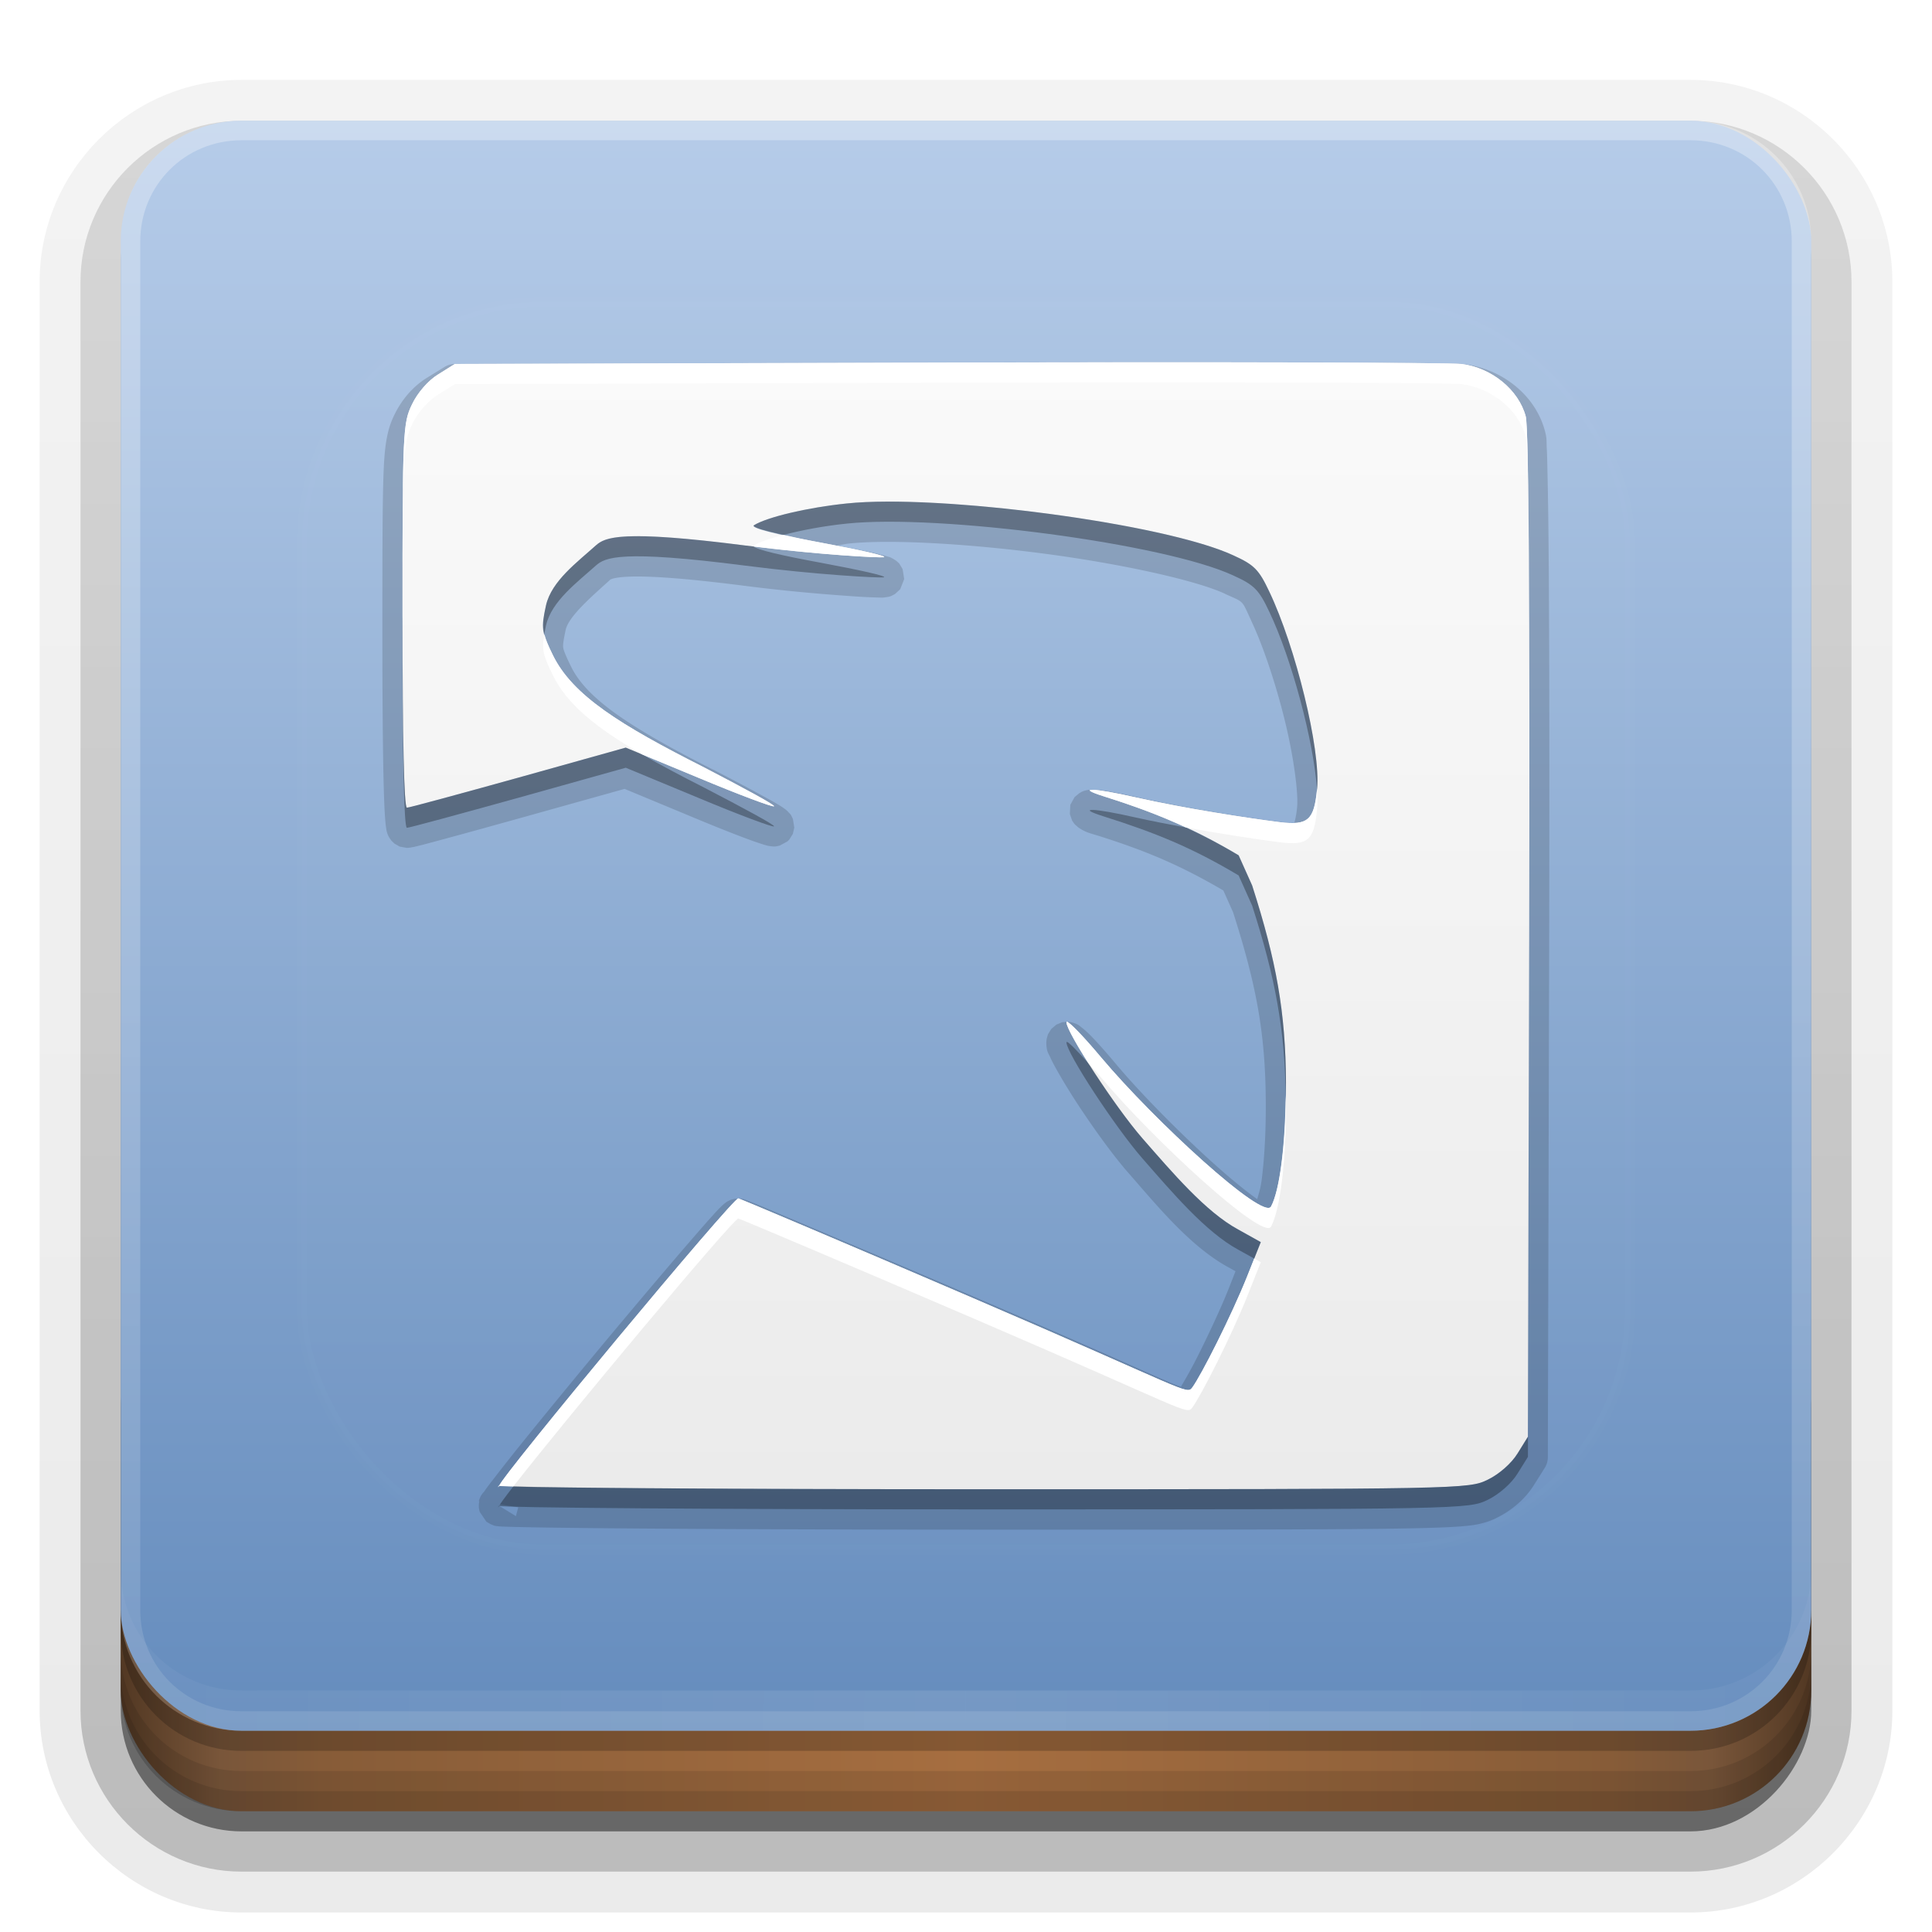 <?xml version="1.0" encoding="UTF-8" standalone="no"?>
<svg
   xmlns:dc="http://purl.org/dc/elements/1.1/"
   xmlns:cc="http://creativecommons.org/ns#"
   xmlns:rdf="http://www.w3.org/1999/02/22-rdf-syntax-ns#"
   xmlns:svg="http://www.w3.org/2000/svg"
   xmlns="http://www.w3.org/2000/svg"
   xmlns:xlink="http://www.w3.org/1999/xlink"
   xmlns:sodipodi="http://sodipodi.sourceforge.net/DTD/sodipodi-0.dtd"
   xmlns:inkscape="http://www.inkscape.org/namespaces/inkscape"
   width="96"
   height="96"
   version="1.0"
   id="svg125"
   sodipodi:docname="mono.svg"
   inkscape:version="0.92.2 5c3e80d, 2017-08-06">
  <sodipodi:namedview
     pagecolor="#ffffff"
     bordercolor="#666666"
     borderopacity="1"
     objecttolerance="10"
     gridtolerance="10"
     guidetolerance="10"
     inkscape:pageopacity="0"
     inkscape:pageshadow="2"
     inkscape:window-width="640"
     inkscape:window-height="480"
     id="namedview127"
     showgrid="false"
     inkscape:zoom="2.4583333"
     inkscape:cx="48"
     inkscape:cy="48"
     inkscape:window-x="0"
     inkscape:window-y="25"
     inkscape:window-maximized="0"
     inkscape:current-layer="svg125" />
  <defs
     id="defs49">
    <linearGradient
       id="linearGradient4384">
      <stop
         stop-color="#fff"
         offset="0"
         id="stop2" />
      <stop
         stop-color="#fff"
         stop-opacity="0"
         offset="1"
         id="stop4" />
    </linearGradient>
    <linearGradient
       id="ButtonShadow"
       x1="45.448"
       x2="45.448"
       y1="92.54"
       y2="7.016"
       gradientTransform="scale(1.006 .994)"
       gradientUnits="userSpaceOnUse">
      <stop
         offset="0"
         id="stop7" />
      <stop
         stop-opacity=".588"
         offset="1"
         id="stop9" />
    </linearGradient>
    <filter
       id="filter3174">
      <feGaussianBlur
         stdDeviation="1.71"
         id="feGaussianBlur12" />
    </filter>
    <filter
       id="filter3794"
       x="-.192"
       y="-.192"
       width="1.384"
       height="1.384">
      <feGaussianBlur
         stdDeviation="5.28"
         id="feGaussianBlur15" />
    </filter>
    <linearGradient
       id="linearGradient3613"
       x1="48"
       x2="48"
       y1="20.221"
       y2="138.66"
       gradientUnits="userSpaceOnUse">
      <stop
         stop-color="#fff"
         offset="0"
         id="stop18" />
      <stop
         stop-color="#fff"
         stop-opacity="0"
         offset="1"
         id="stop20" />
    </linearGradient>
    <linearGradient
       id="linearGradient3617"
       x1="48"
       x2="48"
       y1="90"
       y2="5.988"
       gradientUnits="userSpaceOnUse">
      <stop
         stop-color="#6189bb"
         offset="0"
         id="stop23" />
      <stop
         stop-color="#b6cce9"
         offset="1"
         id="stop25" />
    </linearGradient>
    <linearGradient
       id="ButtonShadow-0"
       x1="45.448"
       x2="45.448"
       y1="92.54"
       y2="7.016"
       gradientTransform="matrix(1.006 0 0 .994 100 0)"
       gradientUnits="userSpaceOnUse">
      <stop
         offset="0"
         id="stop28" />
      <stop
         stop-opacity=".588"
         offset="1"
         id="stop30" />
    </linearGradient>
    <linearGradient
       id="linearGradient3780"
       x1="32.251"
       x2="32.251"
       y1="6.132"
       y2="90.239"
       gradientTransform="matrix(1.024 0 0 1.012 -1.143 -98.071)"
       gradientUnits="userSpaceOnUse"
       xlink:href="#ButtonShadow-0" />
    <linearGradient
       id="linearGradient3721"
       x1="32.251"
       x2="32.251"
       y1="6.132"
       y2="90.239"
       gradientTransform="translate(0,-97)"
       gradientUnits="userSpaceOnUse"
       xlink:href="#ButtonShadow-0" />
    <clipPath
       id="clipPath4355">
      <rect
         x="6"
         y="6"
         width="84"
         height="80"
         rx="6"
         ry="6"
         fill="#fff"
         id="rect35" />
    </clipPath>
    <linearGradient
       id="linearGradient4390"
       x1="48"
       x2="48"
       y1="88"
       y2="-40"
       gradientTransform="matrix(1,0,0,-1,0,92)"
       gradientUnits="userSpaceOnUse"
       xlink:href="#linearGradient4384" />
    <linearGradient
       id="linearGradient4429"
       x1="48"
       x2="112.12"
       y1="82"
       y2="82.455"
       gradientUnits="userSpaceOnUse"
       spreadMethod="reflect"
       xlink:href="#linearGradient4384" />
    <linearGradient
       id="linearGradient3870"
       x1="8"
       x2="50"
       y1="1033.4"
       y2="1033.4"
       gradientTransform="translate(-2 -956.36)"
       gradientUnits="userSpaceOnUse"
       spreadMethod="reflect">
      <stop
         stop-color="#523823"
         offset="0"
         id="stop40" />
      <stop
         stop-color="#79563a"
         offset=".118"
         id="stop42" />
      <stop
         stop-color="#875c38"
         offset=".238"
         id="stop44" />
      <stop
         stop-color="#a66e40"
         offset="1"
         id="stop46" />
    </linearGradient>
  </defs>
  <g
     display="none"
     id="g53">
    <rect
       x="5"
       y="7"
       width="86"
       height="85"
       rx="6"
       ry="6"
       fill="url(#ButtonShadow)"
       filter="url(#filter3174)"
       opacity=".9"
       id="rect51" />
  </g>
  <g
     id="g67">
    <g
       fill="url(#linearGradient3780)"
       id="g63">
      <path
         transform="scale(1,-1)"
         d="m12-95.031c-5.511 0-10.031 4.52-10.031 10.031v71c0 5.511 4.52 10.031 10.031 10.031h72c5.511 0 10.031-4.52 10.031-10.031v-71c0-5.511-4.52-10.031-10.031-10.031h-72z"
         opacity=".08"
         id="path55" />
      <path
         transform="scale(1,-1)"
         d="m12-94.031c-4.972 0-9.031 4.06-9.031 9.031v71c0 4.972 4.06 9.031 9.031 9.031h72c4.972 0 9.031-4.06 9.031-9.031v-71c0-4.972-4.06-9.031-9.031-9.031h-72z"
         opacity=".1"
         id="path57" />
      <path
         transform="scale(1,-1)"
         d="m12-93c-4.409 0-8 3.591-8 8v71c0 4.409 3.591 8 8 8h72c4.409 0 8-3.591 8-8v-71c0-4.409-3.591-8-8-8h-72z"
         opacity=".2"
         id="path59" />
      <rect
         transform="scale(1,-1)"
         x="5"
         y="-92"
         width="86"
         height="85"
         rx="7"
         ry="7"
         opacity=".3"
         id="rect61" />
    </g>
    <rect
       transform="scale(1,-1)"
       x="6"
       y="-91"
       width="84"
       height="84"
       rx="6"
       ry="6"
       fill="url(#linearGradient3721)"
       opacity=".45"
       id="rect65" />
  </g>
  <g
     id="g79">
    <rect
       x="6"
       y="64"
       width="84"
       height="26"
       rx="6"
       ry="6"
       color="#000000"
       fill="url(#linearGradient3870)"
       id="rect69" />
    <g
       id="g77">
      <path
         d="m6 82v2c0 3.324 2.676 6 6 6h72c3.324 0 6-2.676 6-6v-2c0 3.324-2.676 6-6 6h-72c-3.324 0-6-2.676-6-6z"
         color="#000000"
         opacity=".1"
         id="path71" />
      <path
         d="m6 83v1c0 3.324 2.676 6 6 6h72c3.324 0 6-2.676 6-6v-1c0 3.324-2.676 6-6 6h-72c-3.324 0-6-2.676-6-6z"
         color="#000000"
         opacity=".1"
         id="path73" />
      <path
         d="m6 80v1c0 3.324 2.676 6 6 6h72c3.324 0 6-2.676 6-6v-1c0 3.324-2.676 6-6 6h-72c-3.324 0-6-2.676-6-6z"
         opacity=".2"
         id="path75" />
    </g>
  </g>
  <g
     id="g87">
    <rect
       x="6"
       y="6"
       width="84"
       height="80"
       rx="6"
       ry="6"
       fill="url(#linearGradient3617)"
       id="rect81" />
    <path
       d="m12 86c-3.324 0-6-2.676-6-6v-68c0-3.324 2.676-6 6-6h72c3.324 0 6 2.676 6 6v68c0 3.324-2.676 6-6 6zm0-0.969h72c2.805 0 5.031-2.226 5.031-5.031v-68c0-2.805-2.226-5.031-5.031-5.031h-72c-2.805 0-5.031 2.226-5.031 5.031v68c0 2.805 2.226 5.031 5.031 5.031z"
       fill="url(#linearGradient4390)"
       opacity=".3"
       id="path83" />
    <path
       d="m6 78v2c0 3.324 2.676 6 6 6h72c3.324 0 6-2.676 6-6v-2c0 3.324-2.676 6-6 6h-72c-3.324 0-6-2.676-6-6z"
       fill="url(#linearGradient4429)"
       opacity=".1"
       id="path85" />
  </g>
  <g
     id="g91">
    <rect
       x="15"
       y="15"
       width="66"
       height="62"
       rx="12"
       ry="12"
       clip-path="url(#clipPath4355)"
       fill="url(#linearGradient3613)"
       filter="url(#filter3794)"
       opacity=".1"
       stroke="#fff"
       stroke-linecap="round"
       stroke-width=".5"
       id="rect89" />
  </g>
  <defs
     id="defs101">
    <filter
       id="w">
      <feGaussianBlur
         stdDeviation="0.232"
         id="feGaussianBlur93" />
    </filter>
    <linearGradient
       id="a"
       gradientUnits="userSpaceOnUse"
       x1="8"
       y1="1"
       x2="8"
       y2="15">
      <stop
         stop-color="#fafafa"
         offset="0"
         id="stop96" />
      <stop
         stop-color="#ebebeb"
         offset="1"
         id="stop98" />
    </linearGradient>
  </defs>
  <g
     transform="translate(0,-2)"
     id="g123">
    <path
       style="opacity:0.15;fill:#000000"
       d="m 12.15,0.752 c -1.162,-0.003 -2.721,-0.003 -4.398,0.002 L 1.65,0.771 A 0.25,0.25 0 0 0 1.518,0.811 L 1.312,0.938 C 1.13,1.048 0.987,1.218 0.895,1.412 0.833,1.54 0.784,1.698 0.768,2.051 0.751,2.404 0.75,3 0.75,4.148 c 0,0.751 0.005,1.348 0.014,1.76 0.005,0.206 0.01,0.365 0.018,0.479 0.004,0.057 0.008,0.102 0.014,0.143 0.003,0.02 0.004,0.037 0.014,0.068 0.005,0.015 0.011,0.034 0.033,0.068 0.006,0.009 0.021,0.029 0.021,0.029 2.8015e-4,3.228e-4 0.037,0.035 0.037,0.035 2.8245e-4,2.154e-4 0.064,0.037 0.064,0.037 2.8474e-4,1.079e-4 0.09,0.016 0.09,0.016 9.281e-4,0 0.035,-0.003 0.043,-0.004 0.008,-0.001 0.014,-0.003 0.02,-0.004 0.011,-0.002 0.021,-0.003 0.033,-0.006 0.024,-0.006 0.056,-0.014 0.094,-0.023 0.076,-0.02 0.179,-0.048 0.305,-0.082 0.252,-0.068 0.591,-0.162 0.957,-0.264 l 1.252,-0.35 0.828,0.344 c 0.251,0.105 0.481,0.197 0.654,0.262 0.087,0.033 0.159,0.058 0.215,0.076 0.028,0.009 0.051,0.017 0.076,0.023 0.013,0.003 0.026,0.005 0.049,0.008 0.011,0.001 0.025,0.004 0.051,0.002 0.013,-9.192e-4 0.052,-0.01 0.053,-0.01 4.426e-4,-1.27e-4 0.094,-0.051 0.094,-0.051 a 0.25,0.25 0 0 0 0.025,-0.023 c 1.093e-4,-1.231e-4 0.045,-0.072 0.045,-0.072 6.01e-5,-1.469e-4 0.018,-0.078 0.018,-0.078 2.22e-5,-3.41e-4 -0.017,-0.109 -0.018,-0.109 -1.72e-4,-4.346e-4 -0.019,-0.041 -0.027,-0.053 C 5.812,6.357 5.805,6.35 5.799,6.344 5.775,6.317 5.764,6.31 5.752,6.301 5.729,6.283 5.71,6.271 5.686,6.256 5.636,6.226 5.571,6.189 5.49,6.145 5.329,6.056 5.108,5.939 4.861,5.811 a 0.25,0.25 0 0 0 -0.002,0 C 3.826,5.287 3.289,4.932 3.092,4.527 3.021,4.383 3,4.323 2.996,4.293 c -0.004,-0.03 0.002,-0.083 0.031,-0.219 0.037,-0.163 0.299,-0.393 0.543,-0.613 0.014,-0.013 0.009,-0.011 0.033,-0.02 0.026,-0.009 0.086,-0.022 0.199,-0.027 0.226,-0.011 0.657,0.012 1.43,0.111 0.451,0.058 0.868,0.096 1.182,0.119 0.157,0.012 0.287,0.021 0.385,0.025 0.049,0.002 0.089,0.003 0.121,0.004 0.032,4.855e-4 0.036,0.004 0.098,-0.006 a 0.25,0.25 0 0 0 0.023,-0.004 c 0.009,-0.002 0.019,-0.005 0.031,-0.01 0.012,-0.005 0.044,-0.023 0.045,-0.023 4.24e-4,-2.732e-4 0.066,-0.06 0.066,-0.061 2.29e-4,-3.042e-4 0.049,-0.125 0.049,-0.125 3.63e-5,-3.348e-4 -0.019,-0.125 -0.02,-0.125 C 7.213,3.32 7.172,3.252 7.172,3.252 7.172,3.252 7.148,3.228 7.139,3.221 7.129,3.213 7.12,3.207 7.113,3.203 7.058,3.168 7.046,3.17 7.021,3.162 6.973,3.147 6.915,3.132 6.84,3.115 6.731,3.091 6.562,3.059 6.398,3.027 6.45,3.02 6.495,3.007 6.547,3.002 7.068,2.947 8.056,3.006 8.996,3.131 9.936,3.256 10.86,3.459 11.219,3.627 a 0.25,0.25 0 0 0 0.002,0.002 c 0.241,0.109 0.199,0.068 0.32,0.326 a 0.25,0.25 0 0 0 0,0.002 c 0.149,0.312 0.309,0.793 0.42,1.246 0.111,0.453 0.169,0.902 0.152,1.076 -0.016,0.169 -0.047,0.208 -0.029,0.193 -0.024,0.002 -0.076,0.002 -0.154,-0.008 C 11.543,6.416 10.773,6.298 10.158,6.16 9.89,6.099 9.717,6.064 9.584,6.061 9.567,6.06 9.551,6.06 9.527,6.062 c -0.012,0.001 -0.025,0.003 -0.043,0.008 -0.009,0.002 -0.021,0.005 -0.033,0.01 -0.013,0.005 -0.042,0.023 -0.043,0.023 -6.151e-4,3.857e-4 -0.058,0.048 -0.059,0.049 -3.807e-4,4.43e-4 -0.053,0.095 -0.053,0.096 -1.439e-4,5.005e-4 -0.006,0.113 -0.006,0.113 9.5e-5,5.58e-4 0.027,0.079 0.027,0.08 3.361e-4,6.155e-4 0.022,0.034 0.031,0.045 0.01,0.011 0.02,0.019 0.027,0.025 0.015,0.014 0.027,0.023 0.037,0.029 0.083,0.053 0.126,0.059 0.223,0.09 a 0.25,0.25 0 0 0 0.002,0 C 10.242,6.821 10.666,7.001 11.197,7.312 l 0.121,0.271 c 0.294,0.919 0.402,1.516 0.406,2.365 0.002,0.349 -0.016,0.672 -0.047,0.928 -0.017,0.141 -0.036,0.183 -0.059,0.271 -0.133,-0.095 -0.308,-0.235 -0.506,-0.412 C 10.689,10.358 10.188,9.854 9.869,9.475 9.748,9.33 9.638,9.206 9.553,9.119 9.51,9.076 9.475,9.043 9.434,9.012 9.413,8.996 9.401,8.977 9.33,8.955 c -0.009,-0.003 -0.019,-0.006 -0.031,-0.008 -0.012,-0.002 -0.042,-0.004 -0.043,-0.004 -5.447e-4,-5.6e-6 -0.06,0.006 -0.061,0.006 -4.568e-4,1.049e-4 -0.072,0.029 -0.072,0.029 -3.677e-4,2.166e-4 -0.064,0.054 -0.064,0.055 -2.775e-4,3.294e-4 -0.041,0.066 -0.041,0.066 -1.861e-4,4.433e-4 -0.016,0.056 -0.016,0.057 -9.36e-5,5.585e-4 -0.004,0.031 -0.004,0.043 0,0.114 0.027,0.136 0.049,0.186 0.022,0.05 0.051,0.102 0.084,0.162 0.067,0.119 0.155,0.264 0.254,0.416 0.199,0.303 0.436,0.632 0.621,0.844 0.367,0.419 0.777,0.926 1.254,1.186 l 0.088,0.049 -0.086,0.219 c -0.095,0.238 -0.237,0.542 -0.367,0.803 -0.102,0.205 -0.175,0.327 -0.225,0.412 -0.044,-0.016 -0.057,-0.018 -0.156,-0.061 C 10.177,13.268 9.506,12.962 8.172,12.389 7.392,12.053 6.675,11.749 6.148,11.525 5.885,11.414 5.67,11.322 5.518,11.258 c -0.076,-0.032 -0.137,-0.057 -0.18,-0.074 -0.022,-0.009 -0.039,-0.016 -0.053,-0.021 -0.013,-0.005 -0.047,-0.017 -0.049,-0.018 a 0.25,0.25 0 0 0 -0.01,-0.002 c -2.426e-4,-5.4e-5 -0.093,-0.002 -0.094,-0.002 -3.283e-4,5.1e-5 -0.05,0.012 -0.051,0.012 -8.265e-4,3.12e-4 -0.037,0.017 -0.047,0.023 -0.02,0.013 -0.03,0.022 -0.039,0.029 -0.018,0.015 -0.03,0.026 -0.045,0.041 -0.03,0.03 -0.066,0.069 -0.109,0.117 -0.088,0.097 -0.205,0.233 -0.346,0.396 -0.281,0.327 -0.649,0.763 -1.016,1.203 -0.366,0.441 -0.732,0.886 -1.008,1.229 -0.138,0.171 -0.252,0.317 -0.336,0.426 -0.042,0.054 -0.076,0.098 -0.102,0.135 -0.007,0.01 -0.013,0.02 -0.02,0.029 a 0.25,0.25 0 0 0 -0.004,0.004 0.25,0.25 0 0 0 -0.055,0.094 l -0.006,0.018 0.008,0.002 c -4.933e-4,0.002 -0.001,-2.11e-4 -0.002,0.002 a 0.25,0.25 0 0 0 0.006,0.131 c 2.75e-5,8.9e-5 0.082,0.121 0.082,0.121 1.095e-4,8.8e-5 0.053,0.031 0.053,0.031 3.829e-4,1.77e-4 0.035,0.015 0.045,0.018 0.019,0.005 0.027,0.005 0.035,0.006 0.016,0.002 0.026,0.003 0.039,0.004 0.026,0.002 0.06,0.003 0.102,0.004 0.084,0.003 0.204,0.005 0.357,0.008 0.307,0.005 0.749,0.01 1.295,0.014 1.091,0.008 2.593,0.014 4.248,0.014 2.988,0 4.492,-2.44e-4 5.287,-0.016 0.398,-0.008 0.618,-0.018 0.77,-0.037 0.151,-0.019 0.254,-0.061 0.316,-0.092 0.192,-0.094 0.361,-0.237 0.473,-0.42 l 0.129,-0.205 a 0.25,0.25 0 0 0 0.037,-0.133 l 0.016,-6.227 c 0.005,-2.067 0.003,-3.644 -0.004,-4.723 -0.004,-0.54 -0.009,-0.955 -0.016,-1.246 -0.003,-0.145 -0.005,-0.259 -0.01,-0.344 -0.004,-0.085 0.003,-0.109 -0.021,-0.201 C 15.075,1.158 14.659,0.831 14.184,0.773 a 0.25,0.25 0 0 0 -0.002,0 c -0.06,-0.007 -0.105,-0.006 -0.207,-0.008 -0.102,-0.002 -0.243,-0.004 -0.416,-0.006 -0.347,-0.003 -0.827,-0.006 -1.408,-0.008 z M 2.211,14.938 2.438,14.975 c 0,0 -0.011,0.041 -0.021,0.078 -0.004,0.015 -0.006,0.024 -0.008,0.031 -0.011,-0.007 -0.207,-0.127 -0.207,-0.127 a 0.25,0.25 0 0 0 0.01,-0.02 z"
       id="path103"
       inkscape:original="M 7.7519531 1.0039062 L 1.6503906 1.0214844 L 1.4414062 1.1523438 C 1.3206763 1.2253038 1.1873806 1.3778944 1.1191406 1.5214844 C 1.0054506 1.7560844 1 1.8521375 1 4.1484375 C 1 5.6485475 1.0179475 6.5332031 1.0546875 6.5332031 C 1.0843875 6.5332031 1.7081031 6.3632862 2.4394531 6.1601562 L 3.7734375 5.7871094 L 4.6816406 6.1640625 C 5.1785406 6.3718625 5.5994844 6.529055 5.6152344 6.515625 C 5.6292344 6.499865 5.2383337 6.2888631 4.7460938 6.0332031 C 3.7050138 5.5060831 3.1133075 5.1404488 2.8671875 4.6367188 C 2.7231275 4.3425287 2.7196331 4.3070881 2.7832031 4.0175781 C 2.8520231 3.7169681 3.1743037 3.4808506 3.4023438 3.2753906 C 3.5160437 3.1750006 3.7052719 3.0765537 5.2636719 3.2773438 C 6.1542019 3.3911638 6.9190256 3.431175 6.9785156 3.421875 C 7.0310056 3.408445 6.6734937 3.3293413 6.1835938 3.2382812 C 5.6394538 3.1378913 5.3220744 3.0598306 5.3652344 3.0253906 C 5.5244844 2.9249906 6.0292444 2.8041062 6.5214844 2.7539062 C 7.6587844 2.6348362 10.469809 3.0011406 11.324219 3.4003906 C 11.581999 3.5171306 11.639858 3.5781894 11.767578 3.8496094 C 12.091268 4.5273094 12.409148 5.8077544 12.361328 6.3027344 C 12.324588 6.6879744 12.249538 6.7560806 11.898438 6.7128906 C 11.504137 6.6626906 10.732226 6.5455569 10.103516 6.4042969 C 9.5797856 6.2852239 9.3530506 6.2787581 9.7128906 6.3925781 C 10.348891 6.5929981 10.809149 6.77998 11.386719 7.125 L 11.554688 7.5 C 11.855628 8.4375 11.969909 9.0740556 11.974609 9.9472656 C 11.979269 10.663416 11.902793 11.278731 11.789062 11.488281 C 11.693462 11.663981 10.340854 10.423926 9.6777344 9.6347656 C 9.4409544 9.3522556 9.2480469 9.1560288 9.2480469 9.1992188 C 9.2480469 9.3294188 9.8562594 10.257338 10.193359 10.642578 C 10.562579 11.064588 10.977859 11.554547 11.380859 11.773438 L 11.662109 11.929688 L 11.494141 12.351562 C 11.295851 12.848332 10.920187 13.588068 10.810547 13.736328 C 10.739947 13.832028 10.737566 13.763741 8.0722656 12.619141 C 6.5139656 11.949011 5.206285 11.396019 5.171875 11.386719 C 5.1097726 11.372786 2.2287783 14.838652 2.2011719 14.957031 C 2.2081944 14.979756 4.910345 15 8.21875 15 C 14.1944 15 14.243302 14.997019 14.482422 14.880859 C 14.623562 14.811979 14.776333 14.677848 14.851562 14.554688 L 14.980469 14.347656 L 14.996094 8.1210938 C 15.005424 3.9878938 14.991615 1.815465 14.953125 1.671875 C 14.864475 1.341495 14.528137 1.0670134 14.154297 1.0214844 C 13.992097 1.0033894 11.105453 0.99456625 7.7519531 1.0039062 z M 2.2011719 14.957031 C 2.2011628 14.957002 2.1933594 14.957061 2.1933594 14.957031 L 2.1875 14.974609 C 2.1875 14.974197 2.2010396 14.957599 2.2011719 14.957031 z"
       transform="matrix(4,0,0,4,16,17)"
       inkscape:radius="0.25"
       sodipodi:type="inkscape:offset" />
    <g
       id="Bevel1">
      <path
         fill="#000"
         opacity=".10"
         sodipodi:type="inkscape:offset"
         inkscape:radius="0.5"
         transform="translate(16,17) scale(4)"
         inkscape:original="M 7.7519531 1.0039062 L 1.6503906 1.0214844 L 1.4414062 1.1523438 C 1.3206763 1.2253038 1.1873806 1.3778944 1.1191406 1.5214844 C 1.0054506 1.7560844 1 1.8521375 1 4.1484375 C 1 5.6485475 1.0179475 6.5332031 1.0546875 6.5332031 C 1.0843875 6.5332031 1.7081031 6.3632862 2.4394531 6.1601562 L 3.7734375 5.7871094 L 4.6816406 6.1640625 C 5.1785406 6.3718625 5.5994844 6.529055 5.6152344 6.515625 C 5.6292344 6.499865 5.2383337 6.2888631 4.7460938 6.0332031 C 3.7050138 5.5060831 3.1133075 5.1404488 2.8671875 4.6367188 C 2.7231275 4.3425287 2.7196331 4.3070881 2.7832031 4.0175781 C 2.8520231 3.7169681 3.1743037 3.4808506 3.4023438 3.2753906 C 3.5160437 3.1750006 3.7052719 3.0765537 5.2636719 3.2773438 C 6.1542019 3.3911638 6.9190256 3.431175 6.9785156 3.421875 C 7.0310056 3.408445 6.6734937 3.3293413 6.1835938 3.2382812 C 5.6394538 3.1378913 5.3220744 3.0598306 5.3652344 3.0253906 C 5.5244844 2.9249906 6.0292444 2.8041062 6.5214844 2.7539062 C 7.6587844 2.6348362 10.469809 3.0011406 11.324219 3.4003906 C 11.581999 3.5171306 11.639858 3.5781894 11.767578 3.8496094 C 12.091268 4.5273094 12.409148 5.8077544 12.361328 6.3027344 C 12.324588 6.6879744 12.249538 6.7560806 11.898438 6.7128906 C 11.504137 6.6626906 10.732226 6.5455569 10.103516 6.4042969 C 9.5797856 6.2852239 9.3530506 6.2787581 9.7128906 6.3925781 C 10.348891 6.5929981 10.809149 6.77998 11.386719 7.125 L 11.554688 7.5 C 11.855628 8.4375 11.969909 9.0740556 11.974609 9.9472656 C 11.979269 10.663416 11.902793 11.278731 11.789062 11.488281 C 11.693462 11.663981 10.340854 10.423926 9.6777344 9.6347656 C 9.4409544 9.3522556 9.2480469 9.1560288 9.2480469 9.1992188 C 9.2480469 9.3294188 9.8562594 10.257338 10.193359 10.642578 C 10.562579 11.064588 10.977859 11.554547 11.380859 11.773438 L 11.662109 11.929688 L 11.494141 12.351562 C 11.295851 12.848332 10.920187 13.588068 10.810547 13.736328 C 10.739947 13.832028 10.737566 13.763741 8.0722656 12.619141 C 6.5139656 11.949011 5.206285 11.396019 5.171875 11.386719 C 5.1097726 11.372786 2.2287783 14.838652 2.2011719 14.957031 C 2.2081944 14.979756 4.910345 15 8.21875 15 C 14.1944 15 14.243302 14.997019 14.482422 14.880859 C 14.623562 14.811979 14.776333 14.677848 14.851562 14.554688 L 14.980469 14.347656 L 14.996094 8.1210938 C 15.005424 3.9878938 14.991615 1.815465 14.953125 1.671875 C 14.864475 1.341495 14.528137 1.0670134 14.154297 1.0214844 C 13.992097 1.0033894 11.105453 0.99456625 7.7519531 1.0039062 z M 2.2011719 14.957031 C 2.2011628 14.957002 2.1933594 14.957061 2.1933594 14.957031 L 2.1875 14.974609 C 2.1875 14.974197 2.2010396 14.957599 2.2011719 14.957031 z"
         id="path106" />
    </g>
    <g
       id="Bevel2">
      <path
         fill="#000"
         opacity=".05"
         sodipodi:type="inkscape:offset"
         inkscape:radius="0.75"
         transform="translate(16,17) scale(4)"
         inkscape:original="M 7.7519531 1.0039062 L 1.6503906 1.0214844 L 1.4414062 1.1523438 C 1.3206763 1.2253038 1.1873806 1.3778944 1.1191406 1.5214844 C 1.0054506 1.7560844 1 1.8521375 1 4.1484375 C 1 5.6485475 1.0179475 6.5332031 1.0546875 6.5332031 C 1.0843875 6.5332031 1.7081031 6.3632862 2.4394531 6.1601562 L 3.7734375 5.7871094 L 4.6816406 6.1640625 C 5.1785406 6.3718625 5.5994844 6.529055 5.6152344 6.515625 C 5.6292344 6.499865 5.2383337 6.2888631 4.7460938 6.0332031 C 3.7050138 5.5060831 3.1133075 5.1404488 2.8671875 4.6367188 C 2.7231275 4.3425287 2.7196331 4.3070881 2.7832031 4.0175781 C 2.8520231 3.7169681 3.1743037 3.4808506 3.4023438 3.2753906 C 3.5160437 3.1750006 3.7052719 3.0765537 5.2636719 3.2773438 C 6.1542019 3.3911638 6.9190256 3.431175 6.9785156 3.421875 C 7.0310056 3.408445 6.6734937 3.3293413 6.1835938 3.2382812 C 5.6394538 3.1378913 5.3220744 3.0598306 5.3652344 3.0253906 C 5.5244844 2.9249906 6.0292444 2.8041062 6.5214844 2.7539062 C 7.6587844 2.6348362 10.469809 3.0011406 11.324219 3.4003906 C 11.581999 3.5171306 11.639858 3.5781894 11.767578 3.8496094 C 12.091268 4.5273094 12.409148 5.8077544 12.361328 6.3027344 C 12.324588 6.6879744 12.249538 6.7560806 11.898438 6.7128906 C 11.504137 6.6626906 10.732226 6.5455569 10.103516 6.4042969 C 9.5797856 6.2852239 9.3530506 6.2787581 9.7128906 6.3925781 C 10.348891 6.5929981 10.809149 6.77998 11.386719 7.125 L 11.554688 7.5 C 11.855628 8.4375 11.969909 9.0740556 11.974609 9.9472656 C 11.979269 10.663416 11.902793 11.278731 11.789062 11.488281 C 11.693462 11.663981 10.340854 10.423926 9.6777344 9.6347656 C 9.4409544 9.3522556 9.2480469 9.1560288 9.2480469 9.1992188 C 9.2480469 9.3294188 9.8562594 10.257338 10.193359 10.642578 C 10.562579 11.064588 10.977859 11.554547 11.380859 11.773438 L 11.662109 11.929688 L 11.494141 12.351562 C 11.295851 12.848332 10.920187 13.588068 10.810547 13.736328 C 10.739947 13.832028 10.737566 13.763741 8.0722656 12.619141 C 6.5139656 11.949011 5.206285 11.396019 5.171875 11.386719 C 5.1097726 11.372786 2.2287783 14.838652 2.2011719 14.957031 C 2.2081944 14.979756 4.910345 15 8.21875 15 C 14.1944 15 14.243302 14.997019 14.482422 14.880859 C 14.623562 14.811979 14.776333 14.677848 14.851562 14.554688 L 14.980469 14.347656 L 14.996094 8.1210938 C 15.005424 3.9878938 14.991615 1.815465 14.953125 1.671875 C 14.864475 1.341495 14.528137 1.0670134 14.154297 1.0214844 C 13.992097 1.0033894 11.105453 0.99456625 7.7519531 1.0039062 z M 2.2011719 14.957031 C 2.2011628 14.957002 2.1933594 14.957061 2.1933594 14.957031 L 2.1875 14.974609 C 2.1875 14.974197 2.2010396 14.957599 2.2011719 14.957031 z"
         id="path109" />
    </g>
    <path
       d="M 7.752 1.004 L 1.65 1.021 L 1.441 1.152 C 1.321 1.225 1.187 1.378 1.119 1.521 C 1.005 1.756 1 1.852 1 4.148 C 1 5.649 1.018 6.533 1.055 6.533 C 1.084 6.533 1.708 6.363 2.439 6.16 L 3.773 5.787 L 4.682 6.164 C 5.179 6.372 5.599 6.529 5.615 6.516 C 5.629 6.5 5.238 6.289 4.746 6.033 C 3.705 5.506 3.113 5.14 2.867 4.637 C 2.723 4.343 2.72 4.307 2.783 4.018 C 2.852 3.717 3.174 3.481 3.402 3.275 C 3.516 3.175 3.705 3.077 5.264 3.277 C 6.154 3.391 6.919 3.431 6.979 3.422 C 7.031 3.408 6.673 3.329 6.184 3.238 C 5.639 3.138 5.322 3.06 5.365 3.025 C 5.524 2.925 6.029 2.804 6.521 2.754 C 7.659 2.635 10.47 3.001 11.324 3.4 C 11.582 3.517 11.64 3.578 11.768 3.85 C 12.091 4.527 12.409 5.808 12.361 6.303 C 12.325 6.688 12.25 6.756 11.898 6.713 C 11.504 6.663 10.732 6.546 10.104 6.404 C 9.58 6.285 9.353 6.279 9.713 6.393 C 10.349 6.593 10.809 6.78 11.387 7.125 L 11.555 7.5 C 11.856 8.438 11.97 9.074 11.975 9.947 C 11.979 10.663 11.903 11.279 11.789 11.488 C 11.693 11.664 10.341 10.424 9.678 9.635 C 9.441 9.352 9.248 9.156 9.248 9.199 C 9.248 9.329 9.856 10.257 10.193 10.643 C 10.563 11.065 10.978 11.555 11.381 11.773 L 11.662 11.93 L 11.494 12.352 C 11.296 12.848 10.92 13.588 10.811 13.736 C 10.74 13.832 10.738 13.764 8.072 12.619 C 6.514 11.949 5.206 11.396 5.172 11.387 C 5.11 11.373 2.229 14.839 2.201 14.957 C 2.208 14.98 4.91 15 8.219 15 C 14.194 15 14.243 14.997 14.482 14.881 C 14.624 14.812 14.776 14.678 14.852 14.555 L 14.98 14.348 L 14.996 8.121 C 15.005 3.988 14.992 1.815 14.953 1.672 C 14.864 1.341 14.528 1.067 14.154 1.021 C 13.992 1.003 11.105 0.995 7.752 1.004 z M 2.201 14.957 C 2.201 14.957 2.193 14.957 2.193 14.957 L 2.188 14.975 C 2.188 14.974 2.201 14.958 2.201 14.957 z"
       fill="url(#a)"
       id="base"
       transform="translate(16,16) scale(4)" />
    <path
       style="opacity:0.3;fill:#000000;stroke-width:4"
       d="M 44.078 24.924 C 43.329 24.926 42.655 24.956 42.086 25.016 C 40.117 25.216 38.098 25.7 37.461 26.102 C 37.35 26.19 37.997 26.368 38.936 26.578 C 39.83 26.344 40.95 26.131 42.086 26.016 C 46.635 25.539 57.879 27.005 61.297 28.602 C 62.328 29.069 62.559 29.313 63.07 30.398 C 64.189 32.741 65.286 36.874 65.441 39.234 C 65.442 39.225 65.444 39.221 65.445 39.211 C 65.637 37.231 64.365 32.109 63.07 29.398 C 62.559 28.313 62.328 28.069 61.297 27.602 C 58.306 26.204 49.325 24.907 44.078 24.924 z M 32.08 26.648 C 30.296 26.603 29.894 26.851 29.609 27.102 C 28.697 27.923 27.408 28.868 27.133 30.07 C 26.98 30.765 26.945 31.104 27.049 31.51 C 27.074 31.372 27.094 31.249 27.133 31.07 C 27.408 29.868 28.697 28.923 29.609 28.102 C 30.064 27.7 30.821 27.306 37.055 28.109 C 40.617 28.565 43.676 28.725 43.914 28.688 C 44.124 28.634 42.694 28.317 40.734 27.953 C 38.804 27.597 37.593 27.312 37.463 27.156 C 37.322 27.139 37.198 27.128 37.055 27.109 C 34.717 26.808 33.15 26.676 32.08 26.648 z M 20.002 30.783 C 20.002 31.104 20 31.248 20 31.594 C 20 37.594 20.072 41.133 20.219 41.133 C 20.338 41.133 22.832 40.453 25.758 39.641 L 31.094 38.148 L 34.727 39.656 C 36.714 40.487 38.398 41.116 38.461 41.062 C 38.517 40.999 36.953 40.155 34.984 39.133 C 33.815 38.541 32.801 38.003 31.906 37.486 L 31.094 37.148 L 25.758 38.641 C 22.832 39.453 20.338 40.133 20.219 40.133 C 20.074 40.133 20.004 36.637 20.002 30.783 z M 54.307 40.244 C 53.998 40.235 54.132 40.343 54.852 40.57 C 57.396 41.372 59.237 42.12 61.547 43.5 L 62.219 45 C 63.38 48.618 63.837 51.133 63.885 54.441 C 63.887 54.22 63.9 54.016 63.898 53.789 C 63.88 50.296 63.423 47.75 62.219 44 L 61.547 42.5 C 60.62 41.946 59.77 41.51 58.918 41.115 C 58.068 40.96 57.215 40.797 56.414 40.617 C 55.367 40.379 54.615 40.253 54.307 40.244 z M 75.984 46.709 L 75.922 71.391 L 75.406 72.219 C 75.105 72.711 74.494 73.248 73.93 73.523 C 72.973 73.988 72.778 74 48.875 74 C 36.868 74 27.287 73.932 25.514 73.852 C 25.105 74.378 24.82 74.761 24.805 74.828 C 24.833 74.919 35.641 75 48.875 75 C 72.778 75 72.973 74.988 73.93 74.523 C 74.494 74.248 75.105 73.711 75.406 73.219 L 75.922 72.391 L 75.984 47.484 C 75.985 47.145 75.984 47.042 75.984 46.709 z M 24.805 74.828 C 24.805 74.828 24.773 74.828 24.773 74.828 L 24.75 74.898 C 24.75 74.897 24.804 74.83 24.805 74.828 z M 53.027 51.775 C 53.004 51.768 52.992 51.775 52.992 51.797 C 52.992 52.318 55.425 56.029 56.773 57.57 C 58.25 59.258 59.911 61.218 61.523 62.094 L 62.322 62.537 L 62.648 61.719 L 61.523 61.094 C 59.911 60.218 58.25 58.258 56.773 56.57 C 56.007 55.695 54.93 54.159 54.109 52.865 C 53.593 52.287 53.143 51.811 53.027 51.775 z "
       transform="translate(0,2)"
       id="path113" />
    <path
       style="fill:#ffffff;stroke-width:4"
       d="M 64.6 18.01 C 59.955 17.997 53.715 17.997 47.008 18.016 L 22.602 18.086 L 21.766 18.609 C 21.283 18.901 20.75 19.512 20.477 20.086 C 20.022 21.024 20 21.409 20 30.594 C 20 30.675 20.002 30.703 20.002 30.783 C 20.004 22.568 20.039 21.989 20.477 21.086 C 20.75 20.512 21.283 19.901 21.766 19.609 L 22.602 19.086 L 47.008 19.016 C 60.422 18.978 71.968 19.014 72.617 19.086 C 74.113 19.268 75.458 20.366 75.812 21.688 C 75.889 21.975 75.942 24.291 75.971 28.602 C 75.943 23.84 75.894 20.99 75.812 20.688 C 75.458 19.366 74.113 18.268 72.617 18.086 C 72.293 18.05 69.244 18.023 64.6 18.01 z M 38.936 26.578 C 38.28 26.75 37.73 26.932 37.461 27.102 C 37.441 27.117 37.446 27.136 37.463 27.156 C 40.84 27.571 43.686 27.723 43.914 27.688 C 44.124 27.634 42.694 27.317 40.734 26.953 C 39.957 26.81 39.457 26.695 38.936 26.578 z M 27.049 31.51 C 26.91 32.265 26.982 32.552 27.469 33.547 C 28.177 34.996 29.614 36.163 31.906 37.486 L 34.727 38.656 C 36.714 39.487 38.398 40.116 38.461 40.062 C 38.517 39.999 36.953 39.155 34.984 38.133 C 30.82 36.024 28.453 34.562 27.469 32.547 C 27.238 32.076 27.118 31.781 27.049 31.51 z M 65.441 39.234 C 65.293 40.75 64.989 41.023 63.594 40.852 C 62.017 40.651 58.929 40.182 56.414 39.617 C 54.319 39.141 53.412 39.115 54.852 39.57 C 56.375 40.05 57.647 40.527 58.918 41.115 C 60.736 41.447 62.519 41.715 63.594 41.852 C 64.998 42.024 65.298 41.752 65.445 40.211 C 65.471 39.942 65.466 39.606 65.441 39.234 z M 53.027 50.775 C 53.004 50.768 52.992 50.775 52.992 50.797 C 52.992 51.022 53.485 51.882 54.109 52.865 C 54.313 53.094 54.476 53.259 54.711 53.539 C 57.363 56.696 62.774 61.656 63.156 60.953 C 63.611 60.115 63.917 57.654 63.898 54.789 C 63.898 54.666 63.887 54.562 63.885 54.441 C 63.856 57.013 63.575 59.181 63.156 59.953 C 62.774 60.656 57.363 55.696 54.711 52.539 C 53.882 51.55 53.188 50.825 53.027 50.775 z M 36.688 59.547 C 36.439 59.491 24.915 73.355 24.805 73.828 C 24.807 73.837 25.332 73.843 25.514 73.852 C 27.993 70.66 36.474 60.499 36.688 60.547 C 36.825 60.584 42.056 62.796 48.289 65.477 C 58.95 70.055 58.96 70.328 59.242 69.945 C 59.681 69.352 61.183 66.393 61.977 64.406 L 62.648 62.719 L 62.322 62.537 L 61.977 63.406 C 61.183 65.393 59.681 68.352 59.242 68.945 C 58.96 69.328 58.95 69.055 48.289 64.477 C 42.056 61.796 36.825 59.584 36.688 59.547 z M 24.805 73.828 C 24.805 73.828 24.773 73.828 24.773 73.828 L 24.75 73.898 C 24.75 73.897 24.804 73.83 24.805 73.828 z "
       transform="translate(0,2)"
       id="path118" />
  </g>
</svg>
